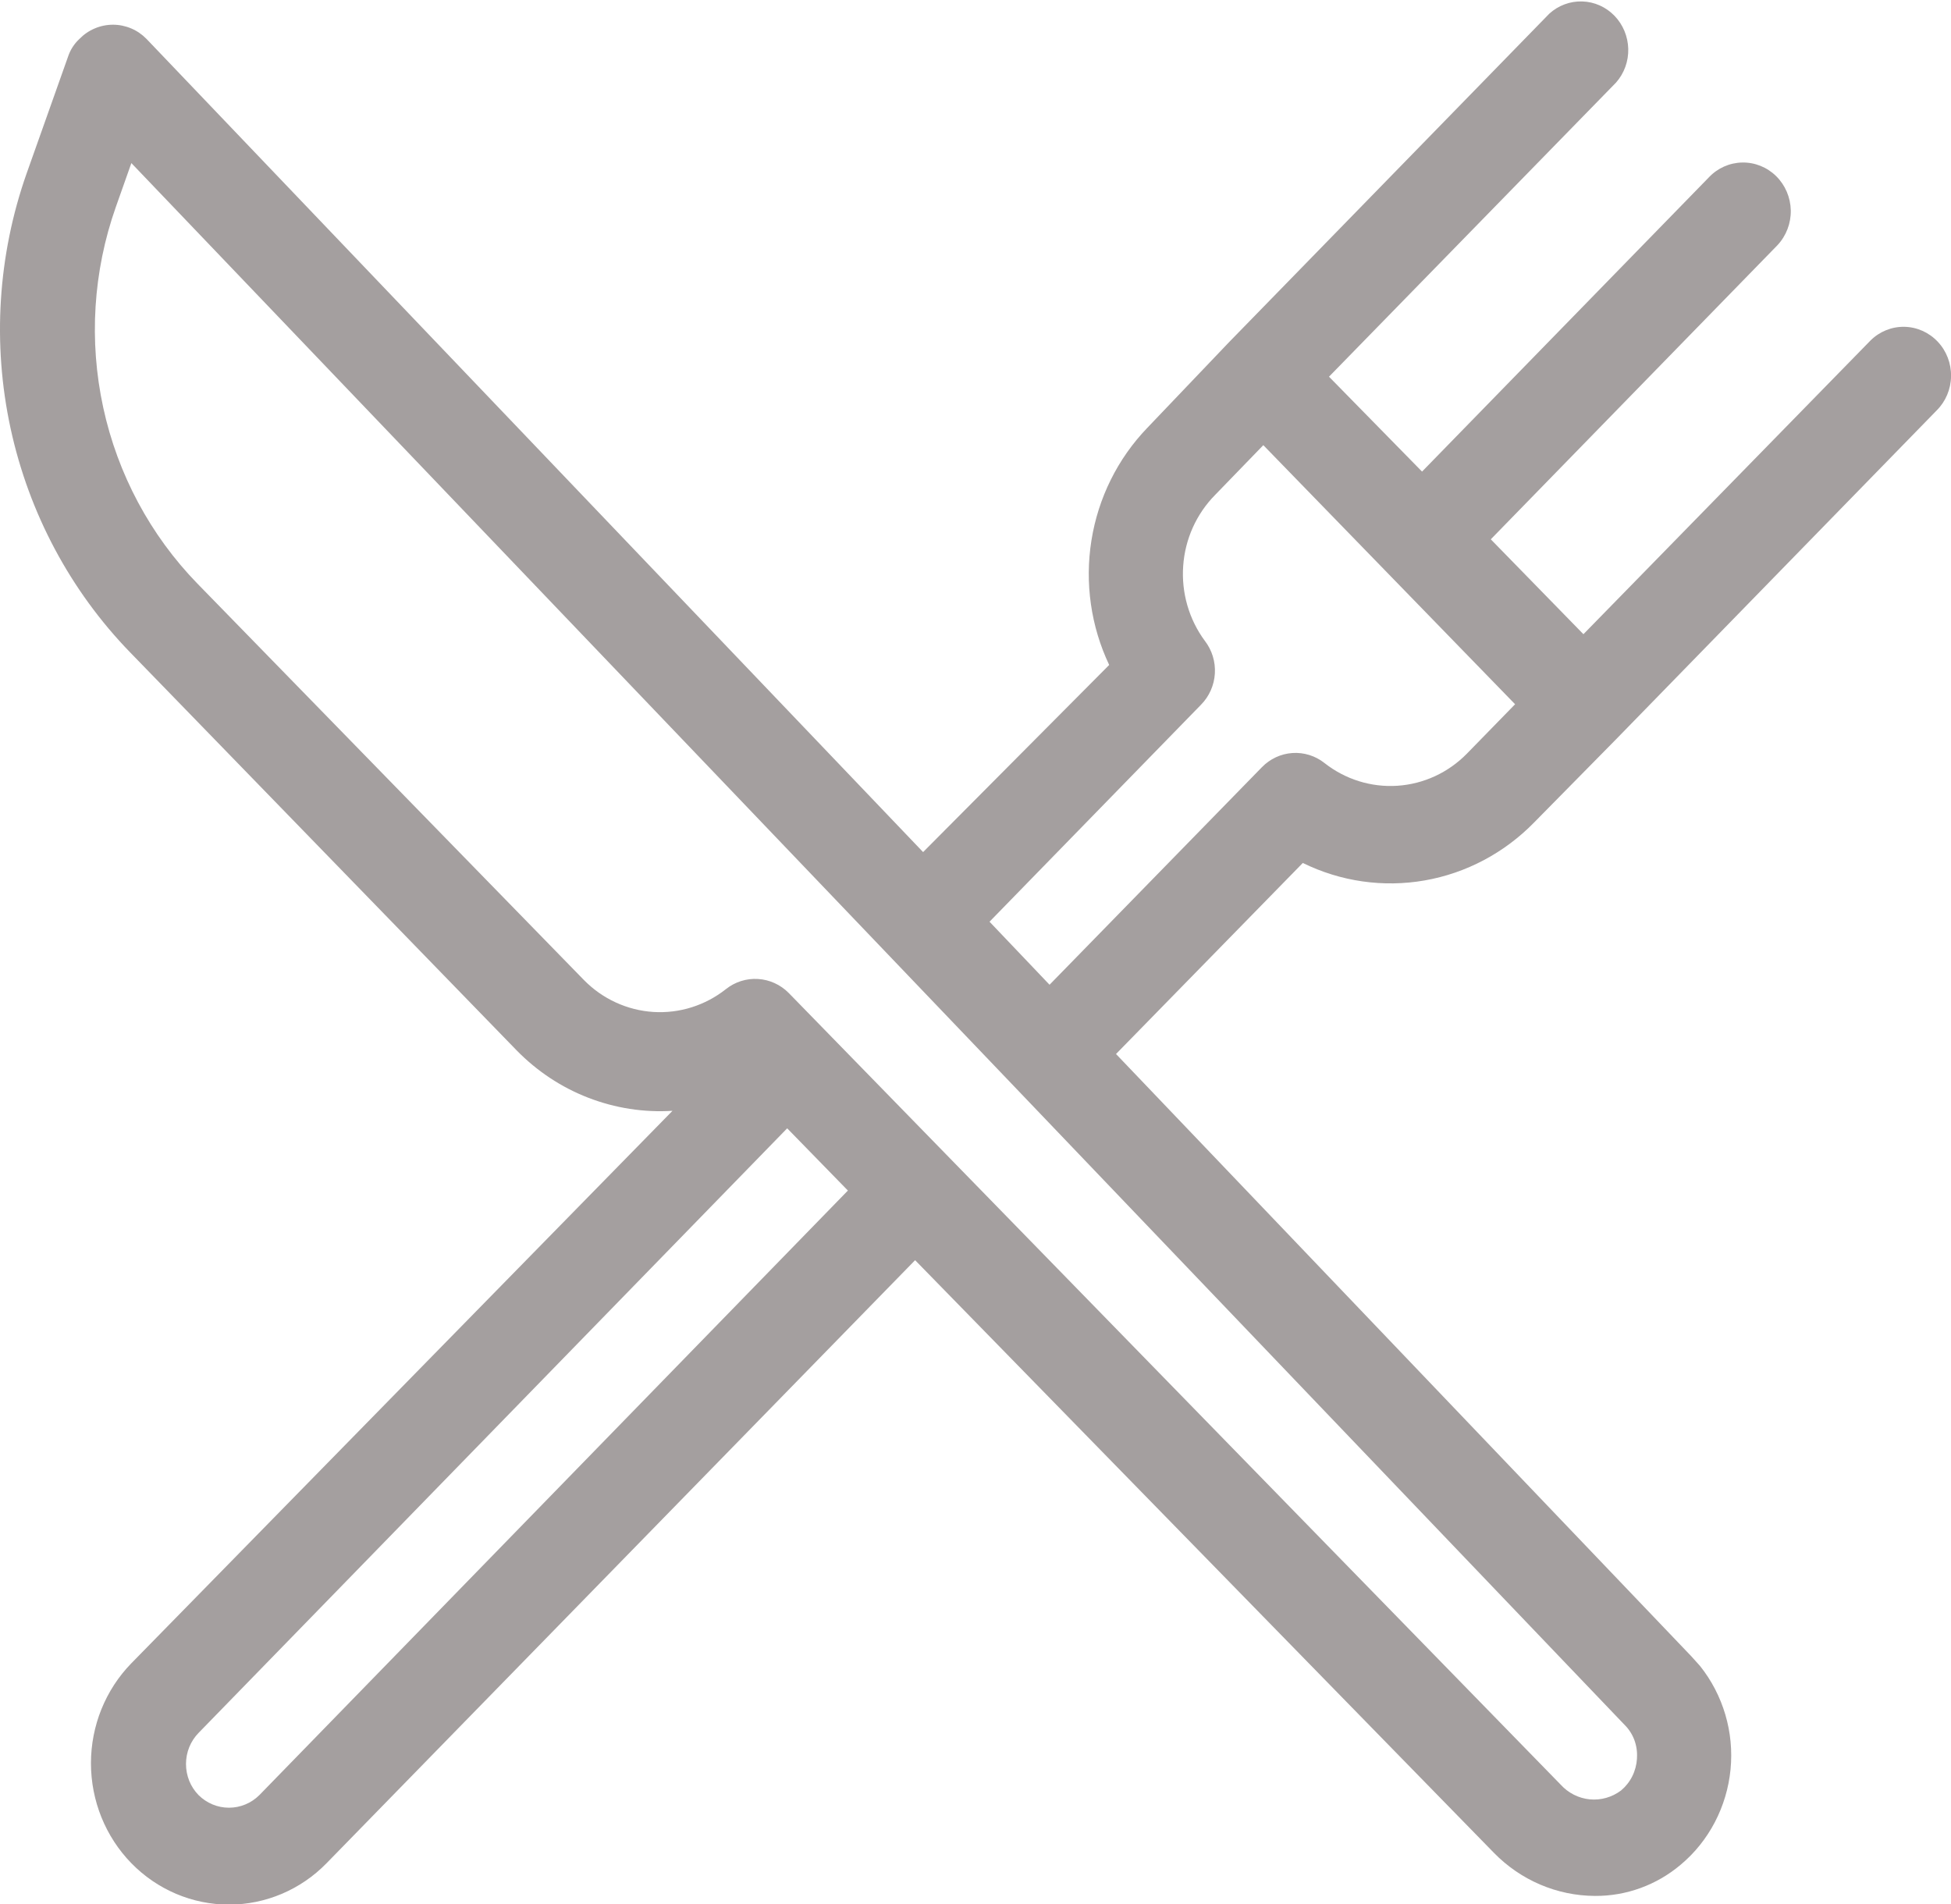 <svg width="42" height="41" viewBox="0 0 42 41" fill="none" xmlns="http://www.w3.org/2000/svg">
<path d="M33.025 17.708L34.79 15.916L41.69 8.838C41.885 8.645 41.997 8.38 42.001 8.102C42.006 7.824 41.903 7.556 41.714 7.356C41.525 7.156 41.267 7.041 40.996 7.036C40.724 7.031 40.462 7.137 40.267 7.331L34.087 13.654L32.093 11.611L38.264 5.279C38.453 5.077 38.556 4.808 38.551 4.529C38.545 4.25 38.432 3.985 38.236 3.792C38.04 3.599 37.776 3.493 37.504 3.499C37.232 3.504 36.973 3.62 36.785 3.821L30.613 10.153L28.61 8.11L34.79 1.777C34.965 1.578 35.059 1.319 35.052 1.051C35.045 0.784 34.939 0.529 34.755 0.339C34.571 0.149 34.323 0.039 34.062 0.031C33.801 0.023 33.547 0.117 33.352 0.295L26.461 7.364L24.695 9.215C24.061 9.875 23.642 10.719 23.496 11.633C23.35 12.546 23.483 13.483 23.878 14.316L19.872 18.345L3.155 0.839C3.06 0.742 2.948 0.664 2.824 0.612C2.699 0.559 2.566 0.532 2.432 0.532C2.298 0.532 2.164 0.559 2.04 0.612C1.916 0.664 1.803 0.742 1.709 0.839C1.596 0.944 1.511 1.077 1.463 1.225L0.572 3.737C-0.047 5.496 -0.167 7.399 0.228 9.224C0.624 11.05 1.517 12.723 2.804 14.048L11.125 22.617C11.563 23.064 12.087 23.411 12.665 23.634C13.243 23.858 13.86 23.954 14.477 23.915L2.828 35.809C2.271 36.38 1.958 37.154 1.958 37.961C1.958 38.769 2.271 39.543 2.828 40.114C3.386 40.685 4.141 41.005 4.929 41.005C5.717 41.005 6.473 40.685 7.03 40.114L19.7 27.131L32.158 39.888C32.735 40.48 33.516 40.814 34.333 40.818C35.006 40.823 35.66 40.586 36.18 40.147C36.482 39.895 36.732 39.583 36.916 39.231C37.1 38.879 37.215 38.493 37.254 38.096C37.293 37.698 37.255 37.297 37.142 36.915C37.029 36.532 36.844 36.176 36.597 35.867L36.409 35.658L24.025 22.692L28.046 18.579C28.862 18.98 29.779 19.111 30.671 18.955C31.562 18.799 32.385 18.363 33.025 17.708ZM5.583 38.648C5.408 38.822 5.173 38.919 4.929 38.919C4.685 38.919 4.451 38.822 4.275 38.648C4.189 38.56 4.121 38.456 4.074 38.341C4.028 38.226 4.004 38.102 4.004 37.978C4.004 37.853 4.028 37.73 4.074 37.615C4.121 37.5 4.189 37.396 4.275 37.308L16.946 24.292L18.253 25.632L5.583 38.648ZM35.24 37.861C35.232 37.993 35.198 38.123 35.139 38.241C35.08 38.36 34.997 38.464 34.897 38.548C34.703 38.694 34.463 38.762 34.223 38.739C33.984 38.715 33.761 38.603 33.597 38.422L16.978 21.377C16.801 21.199 16.567 21.092 16.319 21.077C16.071 21.061 15.826 21.138 15.63 21.293C15.184 21.647 14.628 21.822 14.066 21.787C13.503 21.751 12.972 21.508 12.572 21.101L4.251 12.566C3.237 11.524 2.533 10.209 2.222 8.773C1.911 7.338 2.005 5.841 2.493 4.458L2.828 3.511L34.97 37.132C35.063 37.223 35.135 37.334 35.182 37.457C35.228 37.58 35.248 37.712 35.24 37.844V37.861ZM27.164 16.519L22.594 21.201L21.302 19.844L25.856 15.171C26.032 14.992 26.138 14.753 26.153 14.5C26.168 14.246 26.091 13.996 25.937 13.797C25.596 13.335 25.43 12.762 25.471 12.184C25.511 11.606 25.756 11.063 26.158 10.656L27.196 9.584L32.616 15.162L31.578 16.226C31.177 16.635 30.646 16.88 30.082 16.917C29.518 16.954 28.96 16.78 28.512 16.427C28.315 16.271 28.069 16.195 27.821 16.212C27.573 16.229 27.339 16.338 27.164 16.519Z" fill="#A49F9F"/>
</svg>
